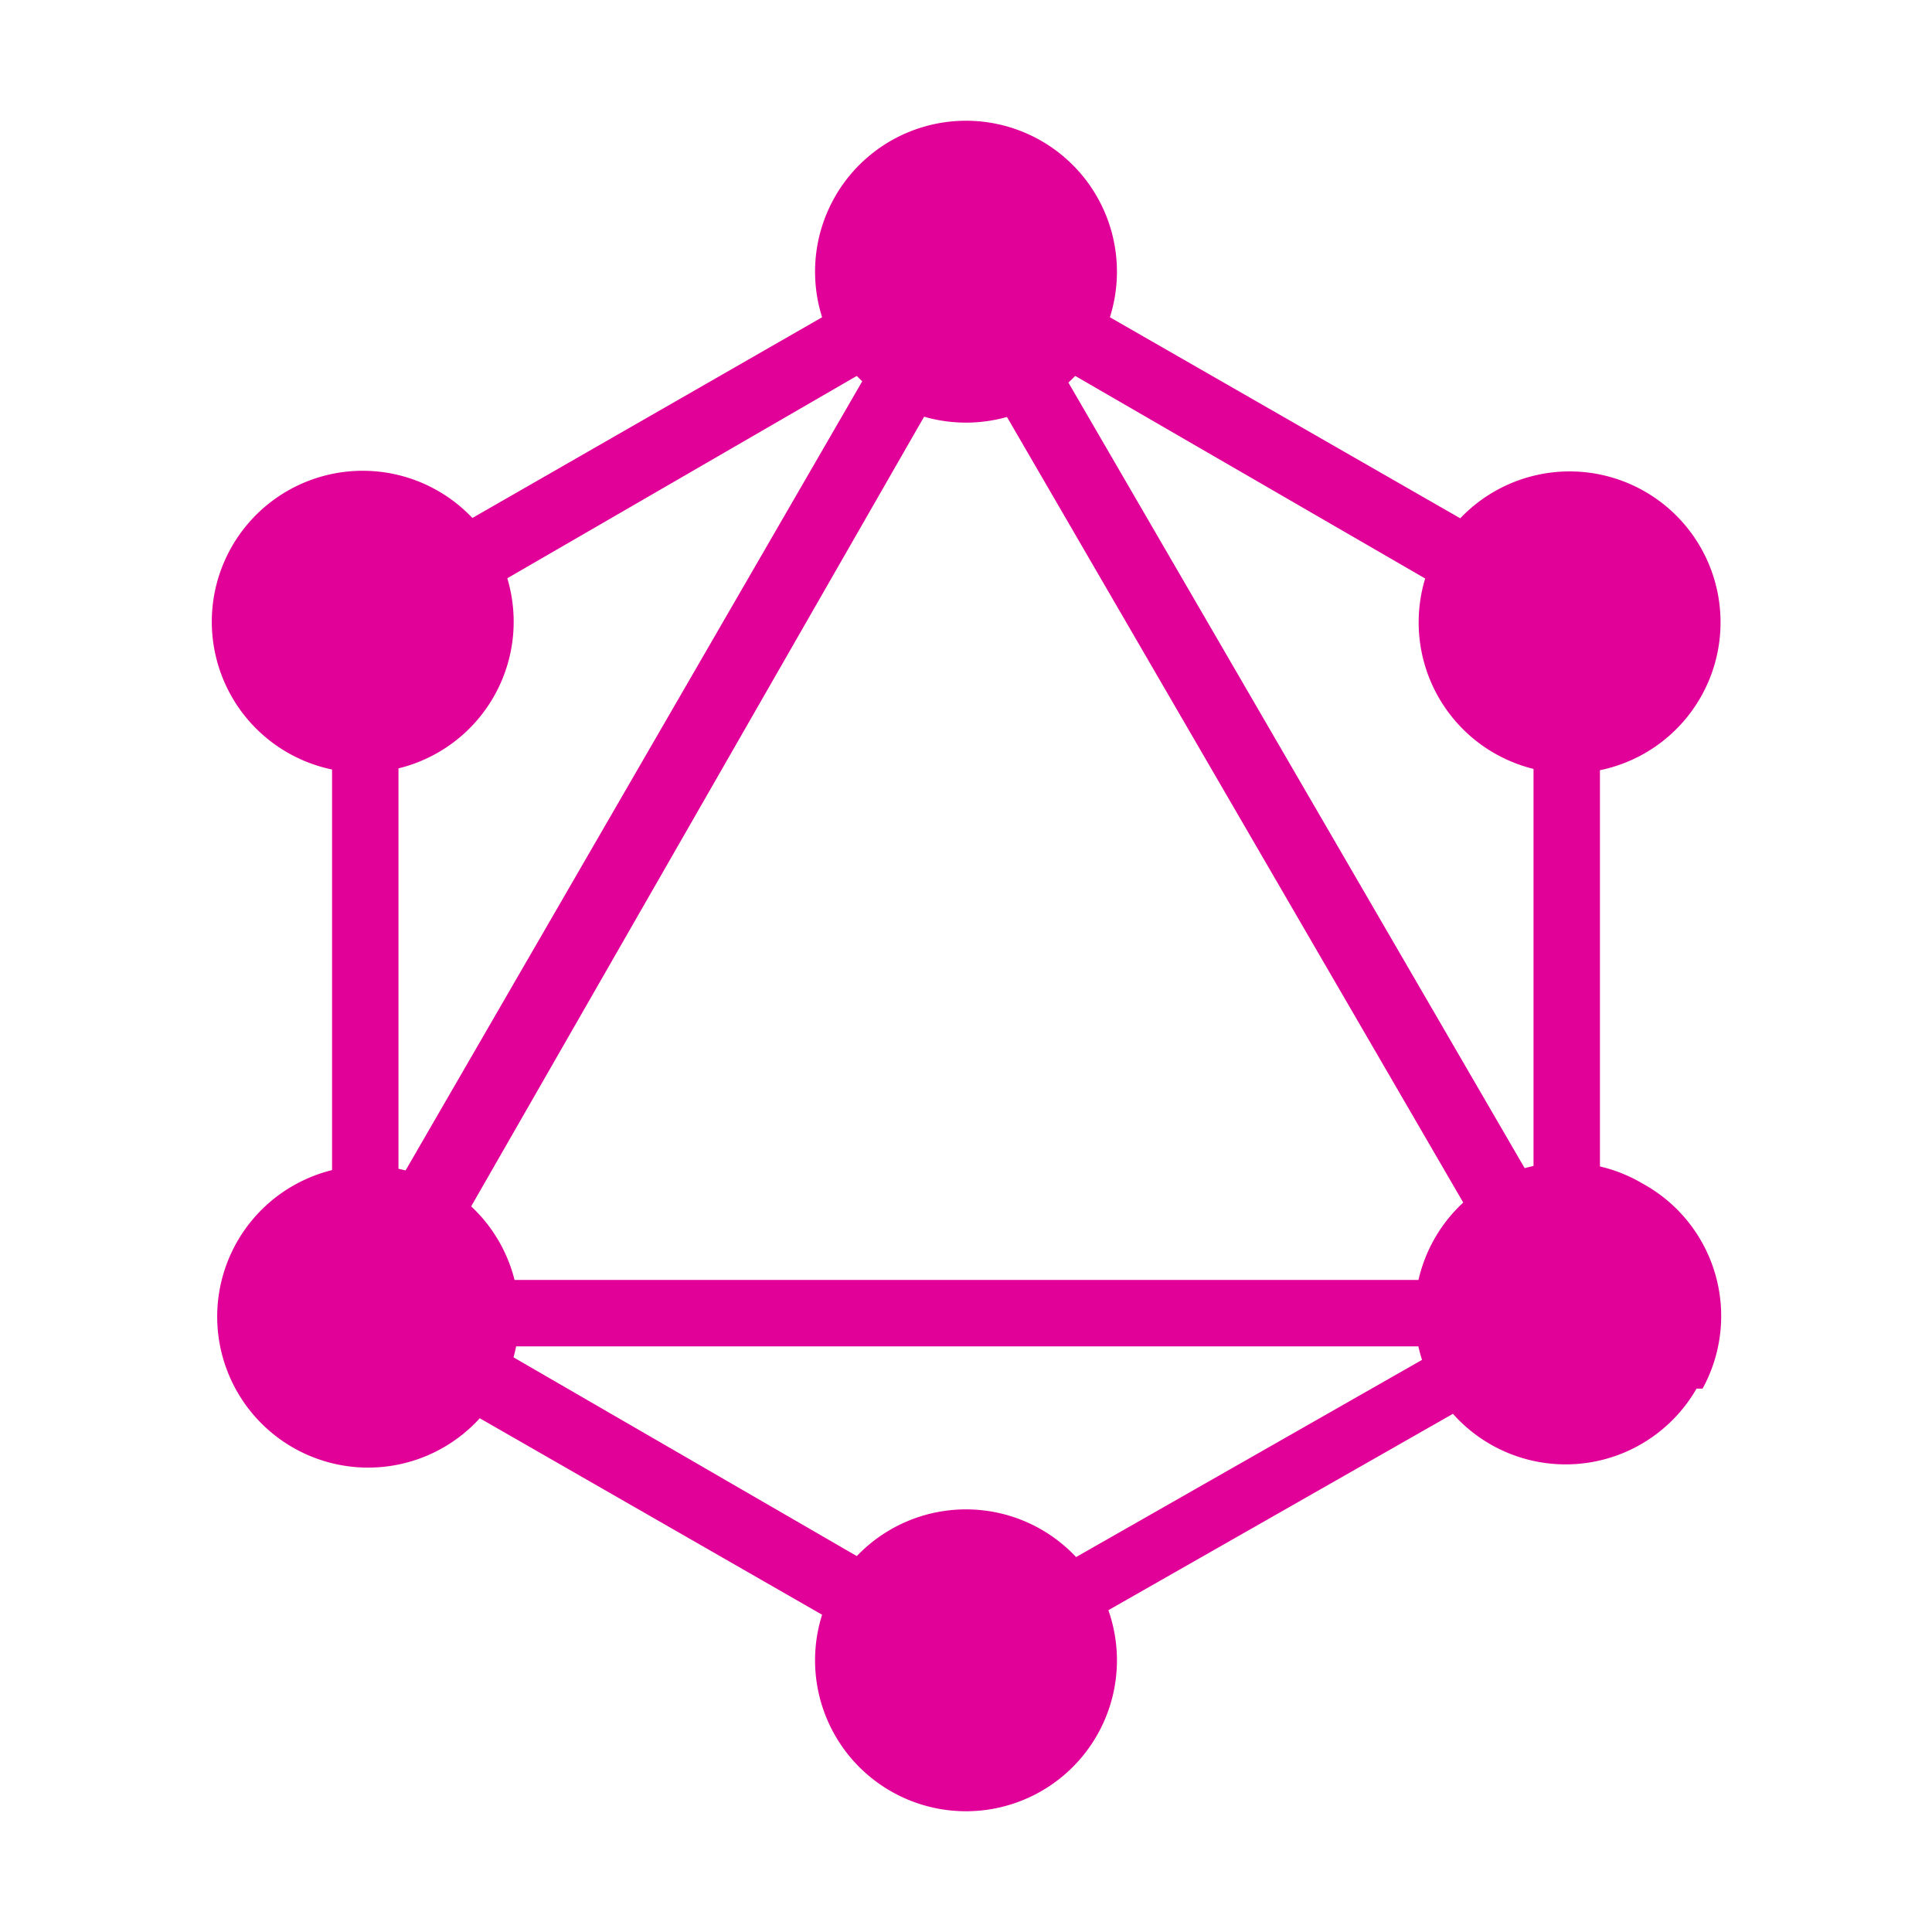 <svg xmlns="http://www.w3.org/2000/svg" viewBox="0 0 32 32">
  <path fill="#e10098" d="M4.8 22.7 16.2 3l1 .6L5.9 23.3z" />
  <path fill="#e10098" d="M4.5 21.2h23v1.1h-23z" />
  <path fill="#e10098" d="m5 21.8.6-1L17 27.4l-.5 1zM15 4.6l.5-1L27 10.2l-.6 1z" />
  <path fill="#e10098" d="m5 10.2 11.5-6.6.5 1-11.4 6.6z" />
  <path fill="#e10098" d="m14.7 3.5 1-.6 11.5 19.8-1 .6zM5.5 9.4h1.1v13.2H5.5z" />
  <path fill="#e10098" d="M25.4 9.4h1.1v13.2h-1.1z" />
  <path fill="#e10098" d="m15.7 27 10-5.7.5.9-10 5.7z" />
  <path fill="#e10098"
    d="M28.1 23a2.5 2.5 0 1 1-.9-3.4 2.5 2.5 0 0 1 1 3.4m-20-11.5a2.5 2.5 0 1 1-1-3.4 2.5 2.5 0 0 1 1 3.4M3.9 23a2.5 2.5 0 1 1 3.4 1 2.5 2.5 0 0 1-3.4-1m19.9-11.5a2.5 2.5 0 1 1 3.4 1 2.5 2.5 0 0 1-3.4-1M16 30a2.5 2.5 0 1 1 2.5-2.5A2.5 2.5 0 0 1 16 30m0-23a2.5 2.5 0 1 1 2.5-2.5A2.5 2.5 0 0 1 16 7" />
</svg>
